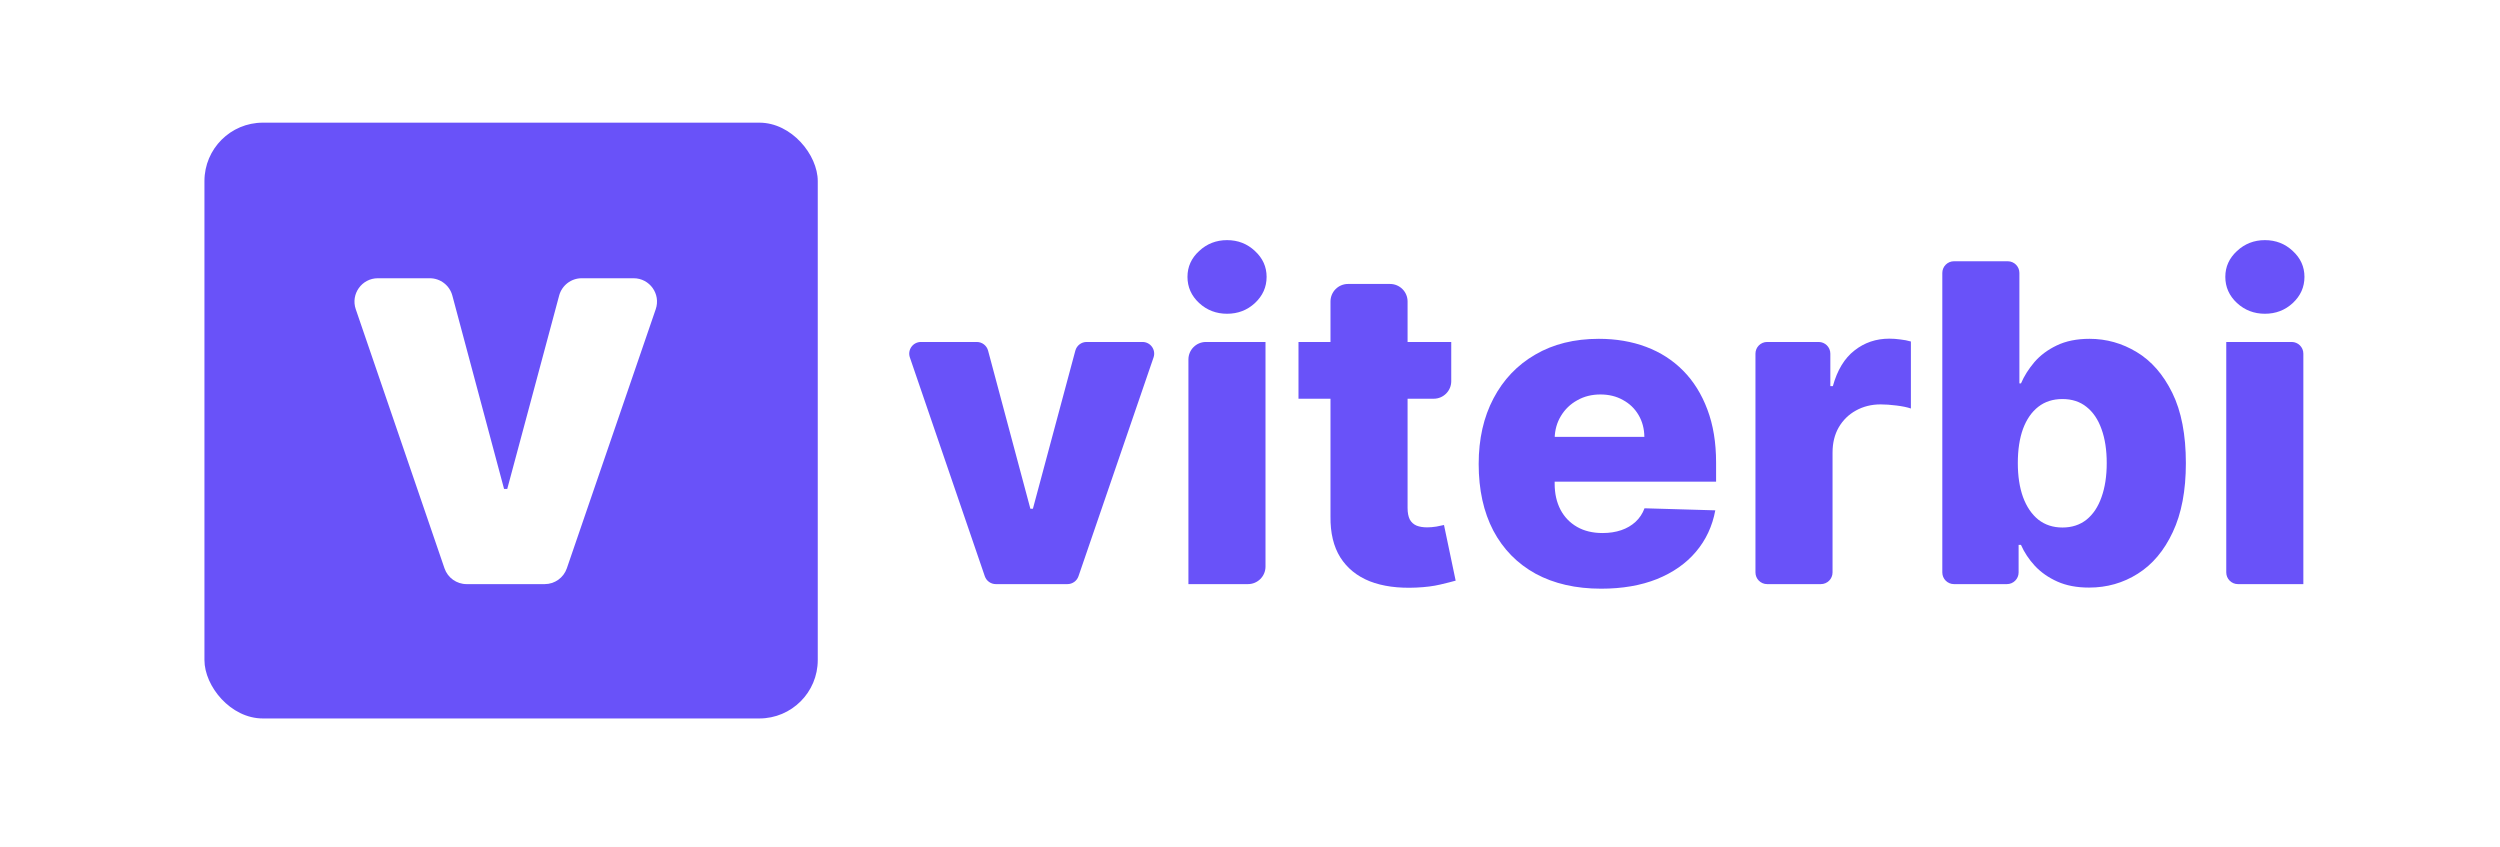 <svg width="428" height="145" viewBox="0 0 428 145" fill="none" xmlns="http://www.w3.org/2000/svg">
<rect width="428" height="145" fill="#F5F5F5"/>
<rect width="428" height="145" fill="white"/>
<rect x="35" y="21" width="105" height="102" rx="10" fill="#6952F9"/>
<path d="M108.478 47.636C111.223 47.636 113.153 50.338 112.262 52.934L97.041 97.298C96.486 98.914 94.966 100 93.257 100H79.881C78.171 100 76.651 98.913 76.097 97.296L60.904 52.932C60.016 50.336 61.945 47.636 64.689 47.636H73.577C75.388 47.636 76.973 48.853 77.441 50.603L86.296 83.704H86.841L95.727 50.599C96.197 48.852 97.781 47.636 99.591 47.636H108.478Z" fill="white"/>
<path d="M195.596 58.545C196.968 58.545 197.933 59.896 197.487 61.194L191.285 79.273L184.637 98.649C184.36 99.457 183.599 100 182.745 100H170.489C169.634 100 168.874 99.457 168.597 98.648L155.77 61.193C155.326 59.895 156.291 58.545 157.663 58.545H167.227C168.133 58.545 168.926 59.154 169.16 60.029L176.401 87.099H176.832L184.099 60.027C184.334 59.153 185.126 58.545 186.031 58.545H195.596Z" fill="#6952F9"/>
<path d="M203.457 100V61.545C203.457 59.889 204.8 58.545 206.457 58.545H216.654V97C216.654 98.657 215.311 100 213.654 100H203.457ZM210.069 53.715C208.216 53.715 206.623 53.103 205.292 51.879C203.96 50.638 203.295 49.144 203.295 47.399C203.295 45.672 203.96 44.197 205.292 42.973C206.623 41.731 208.216 41.111 210.069 41.111C211.94 41.111 213.532 41.731 214.846 42.973C216.177 44.197 216.843 45.672 216.843 47.399C216.843 49.144 216.177 50.638 214.846 51.879C213.532 53.103 211.94 53.715 210.069 53.715Z" fill="#6952F9"/>
<path d="M248.453 58.545V65.261C248.453 66.918 247.11 68.261 245.453 68.261H222.301V58.545H248.453ZM227.78 51.614C227.78 49.957 229.123 48.614 230.78 48.614H237.978C239.634 48.614 240.978 49.957 240.978 51.614V86.965C240.978 87.774 241.104 88.431 241.355 88.935C241.625 89.42 242.012 89.771 242.516 89.987C243.02 90.185 243.623 90.284 244.324 90.284C244.828 90.284 245.359 90.239 245.917 90.149C246.492 90.041 246.924 89.951 247.212 89.879L249.209 99.406C248.579 99.586 247.689 99.811 246.537 100.081C245.404 100.351 244.045 100.522 242.462 100.594C239.367 100.738 236.713 100.378 234.5 99.514C232.305 98.633 230.623 97.265 229.453 95.412C228.302 93.559 227.744 91.229 227.78 88.422V51.614Z" fill="#6952F9"/>
<path d="M274.12 100.783C269.783 100.783 266.041 99.928 262.892 98.219C259.762 96.492 257.351 94.035 255.659 90.851C253.986 87.648 253.149 83.843 253.149 79.435C253.149 75.152 253.995 71.41 255.686 68.207C257.378 64.987 259.762 62.486 262.838 60.705C265.915 58.905 269.541 58.006 273.715 58.006C276.666 58.006 279.364 58.465 281.811 59.382C284.258 60.3 286.373 61.658 288.154 63.457C289.935 65.257 291.32 67.479 292.31 70.124C293.3 72.751 293.794 75.764 293.794 79.165V82.457H257.765V74.793H281.515C281.497 73.389 281.164 72.139 280.516 71.041C279.868 69.944 278.978 69.089 277.844 68.477C276.729 67.847 275.442 67.533 273.985 67.533C272.509 67.533 271.187 67.865 270.017 68.531C268.848 69.179 267.921 70.07 267.238 71.203C266.554 72.319 266.194 73.587 266.158 75.008V82.808C266.158 84.499 266.491 85.984 267.157 87.261C267.822 88.521 268.767 89.501 269.99 90.203C271.214 90.905 272.671 91.256 274.363 91.256C275.532 91.256 276.594 91.094 277.547 90.77C278.501 90.446 279.319 89.969 280.003 89.34C280.687 88.71 281.2 87.936 281.542 87.019L293.659 87.369C293.156 90.086 292.049 92.452 290.34 94.467C288.649 96.465 286.426 98.021 283.674 99.136C280.921 100.234 277.736 100.783 274.12 100.783Z" fill="#6952F9"/>
<path d="M302.535 100C301.43 100 300.535 99.105 300.535 98V60.545C300.535 59.441 301.43 58.545 302.535 58.545H311.354C312.459 58.545 313.354 59.441 313.354 60.545V66.102H313.786C314.542 63.367 315.774 61.334 317.484 60.003C319.193 58.653 321.181 57.979 323.448 57.979C324.06 57.979 324.69 58.024 325.337 58.114C325.985 58.186 326.588 58.303 327.146 58.465V69.935C326.516 69.719 325.688 69.548 324.663 69.422C323.655 69.296 322.755 69.233 321.964 69.233C320.398 69.233 318.986 69.584 317.727 70.285C316.485 70.969 315.505 71.932 314.785 73.173C314.083 74.397 313.732 75.836 313.732 77.492V98C313.732 99.105 312.837 100 311.732 100H302.535Z" fill="#6952F9"/>
<path d="M334.523 100C333.419 100 332.523 99.105 332.523 98V46.727C332.523 45.623 333.419 44.727 334.523 44.727H343.721C344.825 44.727 345.721 45.623 345.721 46.727V65.643H345.99C346.53 64.384 347.295 63.169 348.284 62C349.292 60.831 350.569 59.877 352.117 59.139C353.682 58.383 355.553 58.006 357.73 58.006C360.609 58.006 363.299 58.761 365.8 60.273C368.319 61.784 370.352 64.114 371.9 67.263C373.447 70.411 374.221 74.424 374.221 79.3C374.221 83.996 373.474 87.927 371.98 91.094C370.505 94.26 368.508 96.635 365.989 98.219C363.488 99.802 360.708 100.594 357.65 100.594C355.562 100.594 353.754 100.252 352.225 99.568C350.695 98.885 349.409 97.985 348.365 96.869C347.34 95.754 346.548 94.557 345.99 93.28H345.586V98C345.586 99.105 344.69 100 343.586 100H334.523ZM345.451 79.273C345.451 81.504 345.748 83.447 346.341 85.102C346.953 86.758 347.826 88.044 348.959 88.962C350.111 89.861 351.487 90.311 353.088 90.311C354.708 90.311 356.084 89.861 357.218 88.962C358.351 88.044 359.206 86.758 359.782 85.102C360.375 83.447 360.672 81.504 360.672 79.273C360.672 77.042 360.375 75.108 359.782 73.47C359.206 71.833 358.351 70.564 357.218 69.665C356.102 68.765 354.726 68.315 353.088 68.315C351.469 68.315 350.093 68.756 348.959 69.638C347.826 70.519 346.953 71.779 346.341 73.416C345.748 75.053 345.451 77.006 345.451 79.273Z" fill="#6952F9"/>
<path d="M383.136 100C382.032 100 381.136 99.105 381.136 98V58.545H392.334C393.438 58.545 394.334 59.441 394.334 60.545V100H383.136ZM387.749 53.715C385.895 53.715 384.303 53.103 382.972 51.879C381.64 50.638 380.974 49.144 380.974 47.399C380.974 45.672 381.64 44.197 382.972 42.973C384.303 41.731 385.895 41.111 387.749 41.111C389.62 41.111 391.212 41.731 392.526 42.973C393.857 44.197 394.523 45.672 394.523 47.399C394.523 49.144 393.857 50.638 392.526 51.879C391.212 53.103 389.62 53.715 387.749 53.715Z" fill="#6952F9"/>
</svg>
